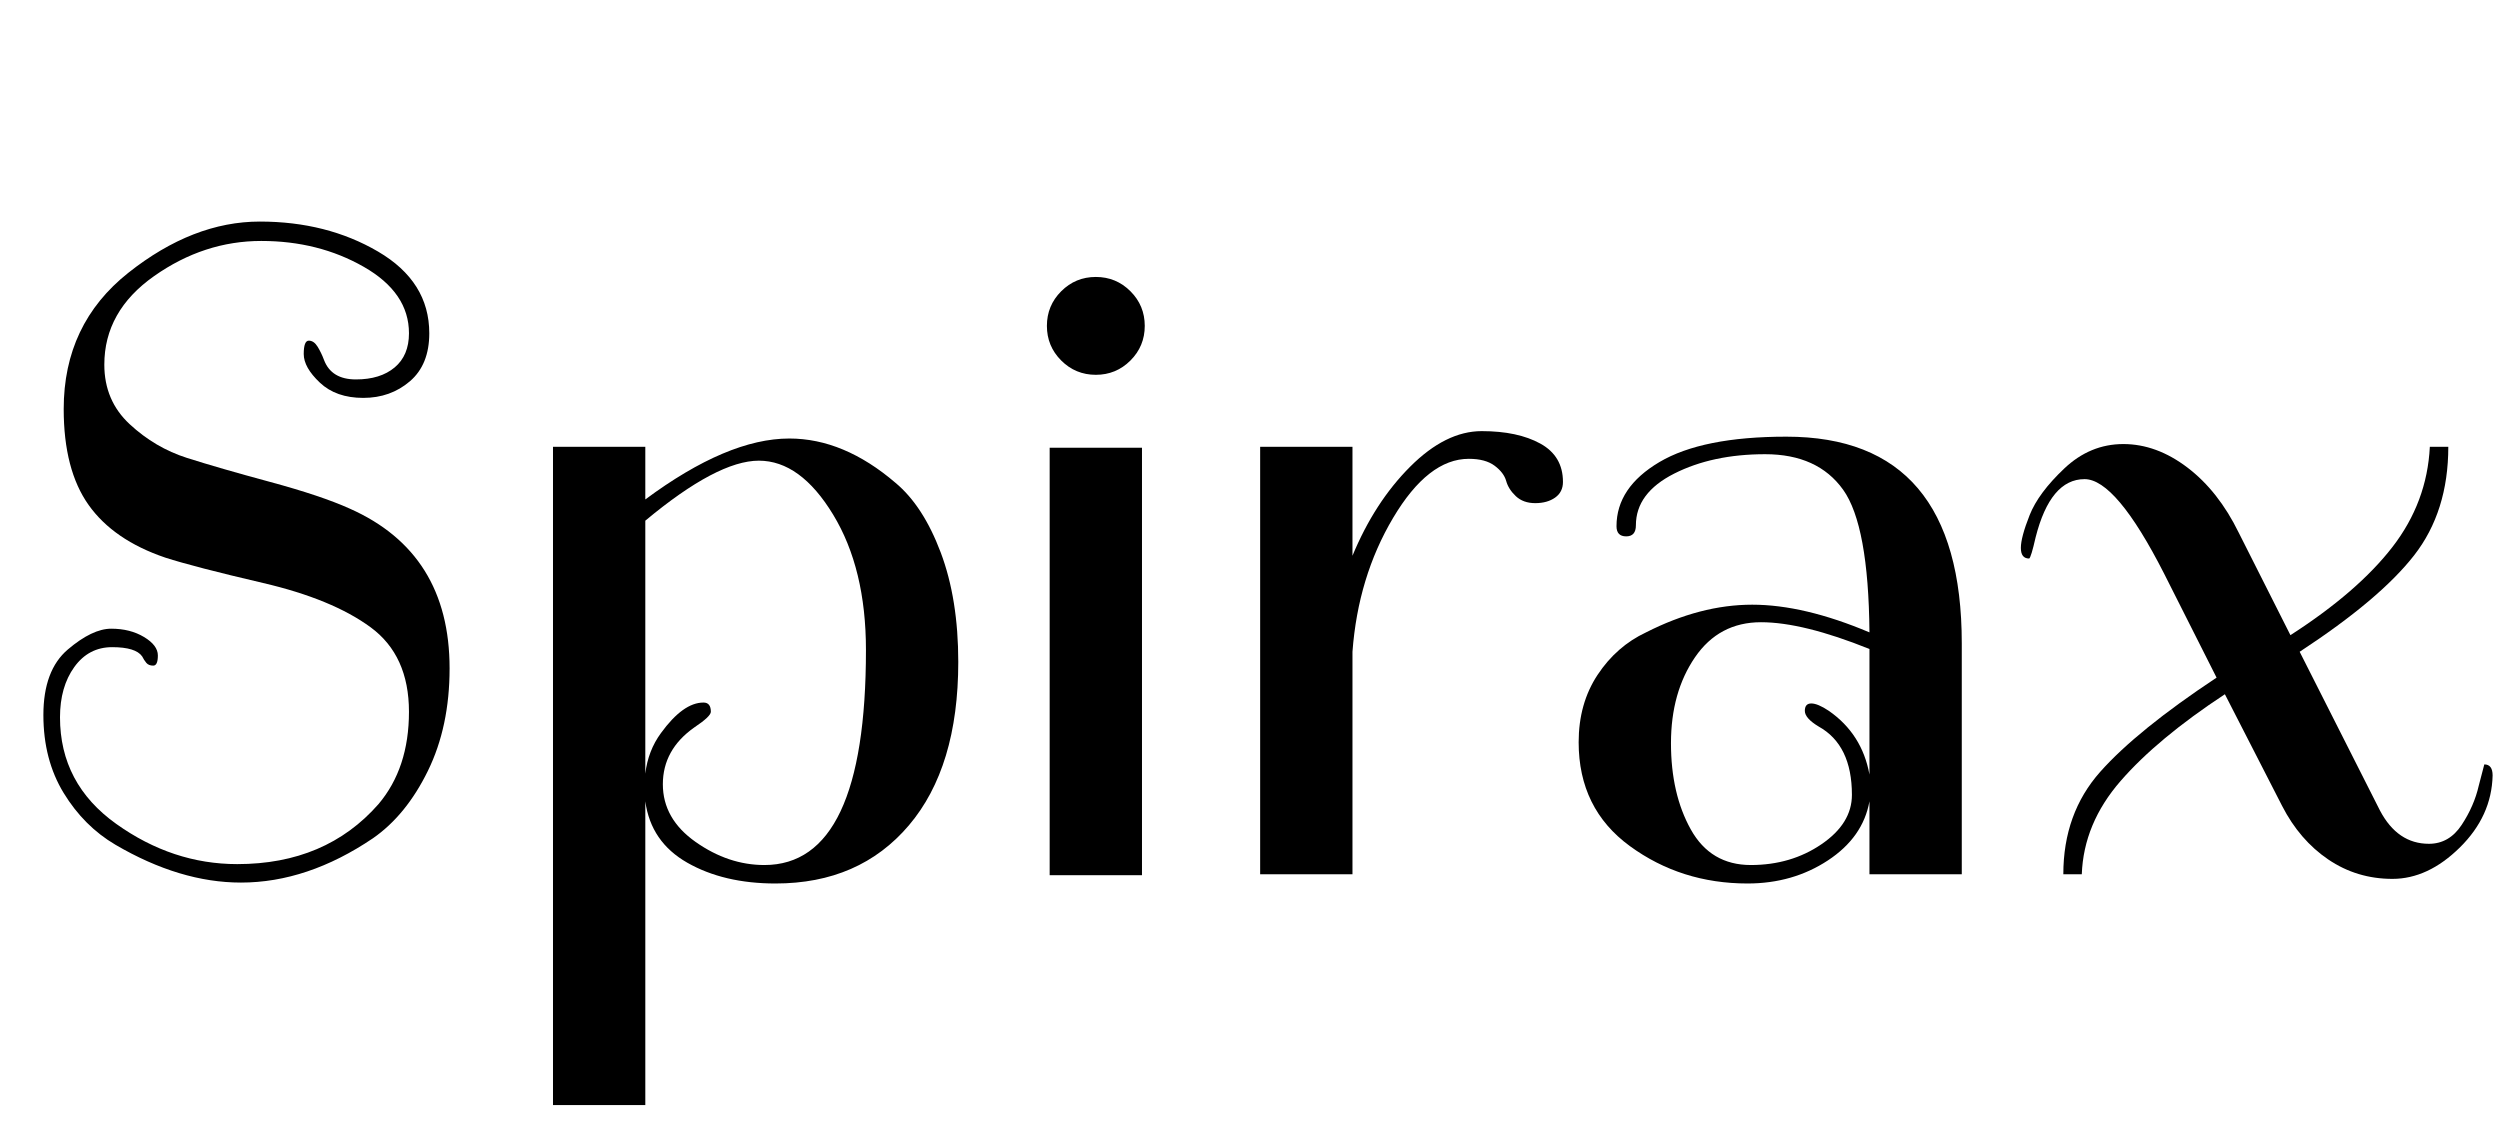 <svg width="43.328" height="19.76" viewBox="0 0 43.328 19.76" xmlns="http://www.w3.org/2000/svg"><path transform="translate(0 15.152) scale(.016 -.016)" d="m179 343q-56 19-83 57t-27 104q0 92 70 147.5t142.5 55.5 128-32.5 55.5-88.5q0-34-21-52t-50.5-18-47 16.5-17.5 31 5.5 14.5 9.5-6.5 7-14.5q8-21 34.5-21t42 13 15.5 37q0 44-49 72t-111 28-116-38-54-96q0-39 27.5-64.5t62-36.5 90-26 86.5-29q108-48 108-173 0-63-23.5-111t-59.5-73q-71-48-143-48-66 0-136 41-34 20-56 56t-22 84.5 26.5 71 47 22.5 35.5-9 15-20-5-11-7.5 3-4.5 7q-7 10-32.5 10t-41-21.5-15.5-54.5q0-72 61-115.5t131-43.5q96 0 153 65 33 39 33 100t-41.5 91.5-116.5 48-106 27.5z"/><path transform="translate(8.56 15.152) scale(.016 -.016)" d="m164 463v-57q89 66 156 66 59 0 115-48 30-25 49-75.5t19-118.5q0-114-53.5-177t-144.5-63q-56 0-95.5 22.5t-45.5 66.5v-329h-100v713zm239-220q0 88-35.5 146.5t-80.5 58.5-123-65v-274q3 25 17 44 24 33 46 33 8 0 8-10 0-5-18-17-34-24-34-61.5t35.5-62.5 74.5-25q110 0 110 233z"/><path transform="translate(17.168 15.152) scale(.016 -.016)" d="m164 462v-463h-100v463zm-87.5 94.5q-15.5 15.5-15.5 37.5t15.5 37.5 37.5 15.5 37.5-15.5 15.5-37.5-15.5-37.5-37.5-15.5-37.5 15.5z"/><path transform="translate(20.816 15.152) scale(.016 -.016)" d="m392 425q0-11-8.5-17t-21.5-6-21 7.5-10.5 16.5-12.5 16.5-28 7.5q-44 0-82-64t-44-145v-241h-100v463h100v-118q24 58 62.5 96.5t77.5 38.5 63.5-13.5 24.5-41.5z"/><path transform="translate(26.992 15.152) scale(.016 -.016)" d="m206-10q-72 0-127.5 40.5t-55.5 112.5q0 42 20.5 73t52.5 46q59 30 115 30t127-30q-1 116-28.5 154.5t-84.5 38.5-98.5-21-41.5-56q0-12-10.5-12t-10.5 11q0 42 46.5 69.5t137.5 27.5q190 0 190-224v-250h-100v79q-7-39-45-64t-87-25zm88 187q36-25 44-69v136q-72 29-117.5 29t-71.5-38-26-93 21.5-93.5 65-38.5 76.5 22.5 33 53.5q0 54-36 74-15 9-15 17t7 8 19-8z"/><path transform="translate(34.928 15.152) scale(.016 -.016)" d="m508 119q9 0 9-12-1-44-35.5-78t-73-34-69.5 21-50 58l-62 121q-73-48-113-94t-42-101h-20q0 66 40 111t126 102l-57 113q-52 102-86 102-37 0-53-63-5-22-7-23-9 0-9 11.5t9.5 35.5 37.5 50.5 64 26.5 69.5-25.5 55.5-70.5l56-111q73 47 110.5 95.5t40.5 108.5h20q0-70-37-117.5t-124-104.5l87-172q19-36 53-36 22 0 35.5 20.5t18.5 42.5z"/></svg>